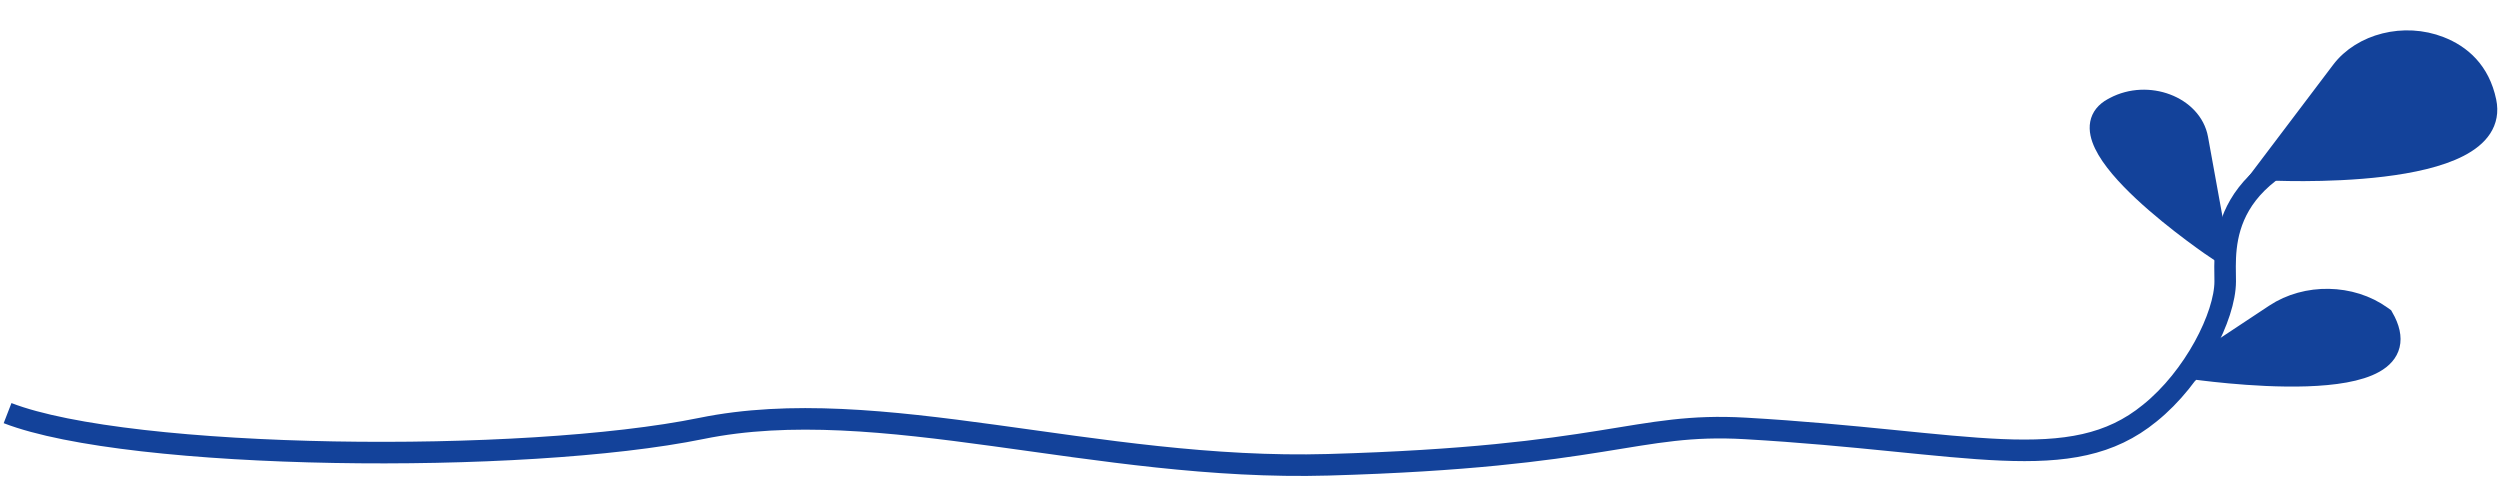 <svg width="580" height="115" viewBox="0 0 580 115" fill="none" xmlns="http://www.w3.org/2000/svg">
<path d="M550.992 30.007C513.683 37.758 516.254 57.283 516.247 65.294C516.24 73.305 509.047 87.581 498.753 95.844C480.433 110.846 456.695 102.374 404.941 99.395C379.431 97.927 373.062 105.987 308.16 107.829C254.217 109.36 203.895 90.98 162.737 99.394C121.477 107.829 30.212 106.845 1.756 95.844" stroke="#13429A" stroke-width="5" stroke-miterlimit="10"/>
<path d="M526.027 39.349C526.027 39.349 580.578 42.316 576.67 23.585C575.201 16.561 570.876 12.846 566.03 10.951C557.778 7.712 548.028 10.264 543.282 16.537L526.027 39.349Z" fill="#13429A" stroke="#13429A" stroke-width="5" stroke-miterlimit="10"/>
<path d="M514.457 57.855C514.457 57.855 476.691 32.547 490.24 25.165C490.375 25.091 490.511 25.017 490.646 24.951C498.287 20.899 508.447 24.74 509.799 32.186L514.457 57.855Z" fill="#13429A" stroke="#13429A" stroke-width="5" stroke-miterlimit="10"/>
<path d="M508.902 85.534C508.66 85.376 564.433 93.905 552.846 73.694C552.721 73.604 552.595 73.514 552.47 73.424C545.45 68.369 535.097 68.19 527.847 72.99L508.902 85.534Z" fill="#13429A" stroke="#13429A" stroke-width="5" stroke-miterlimit="10"/>
</svg>
